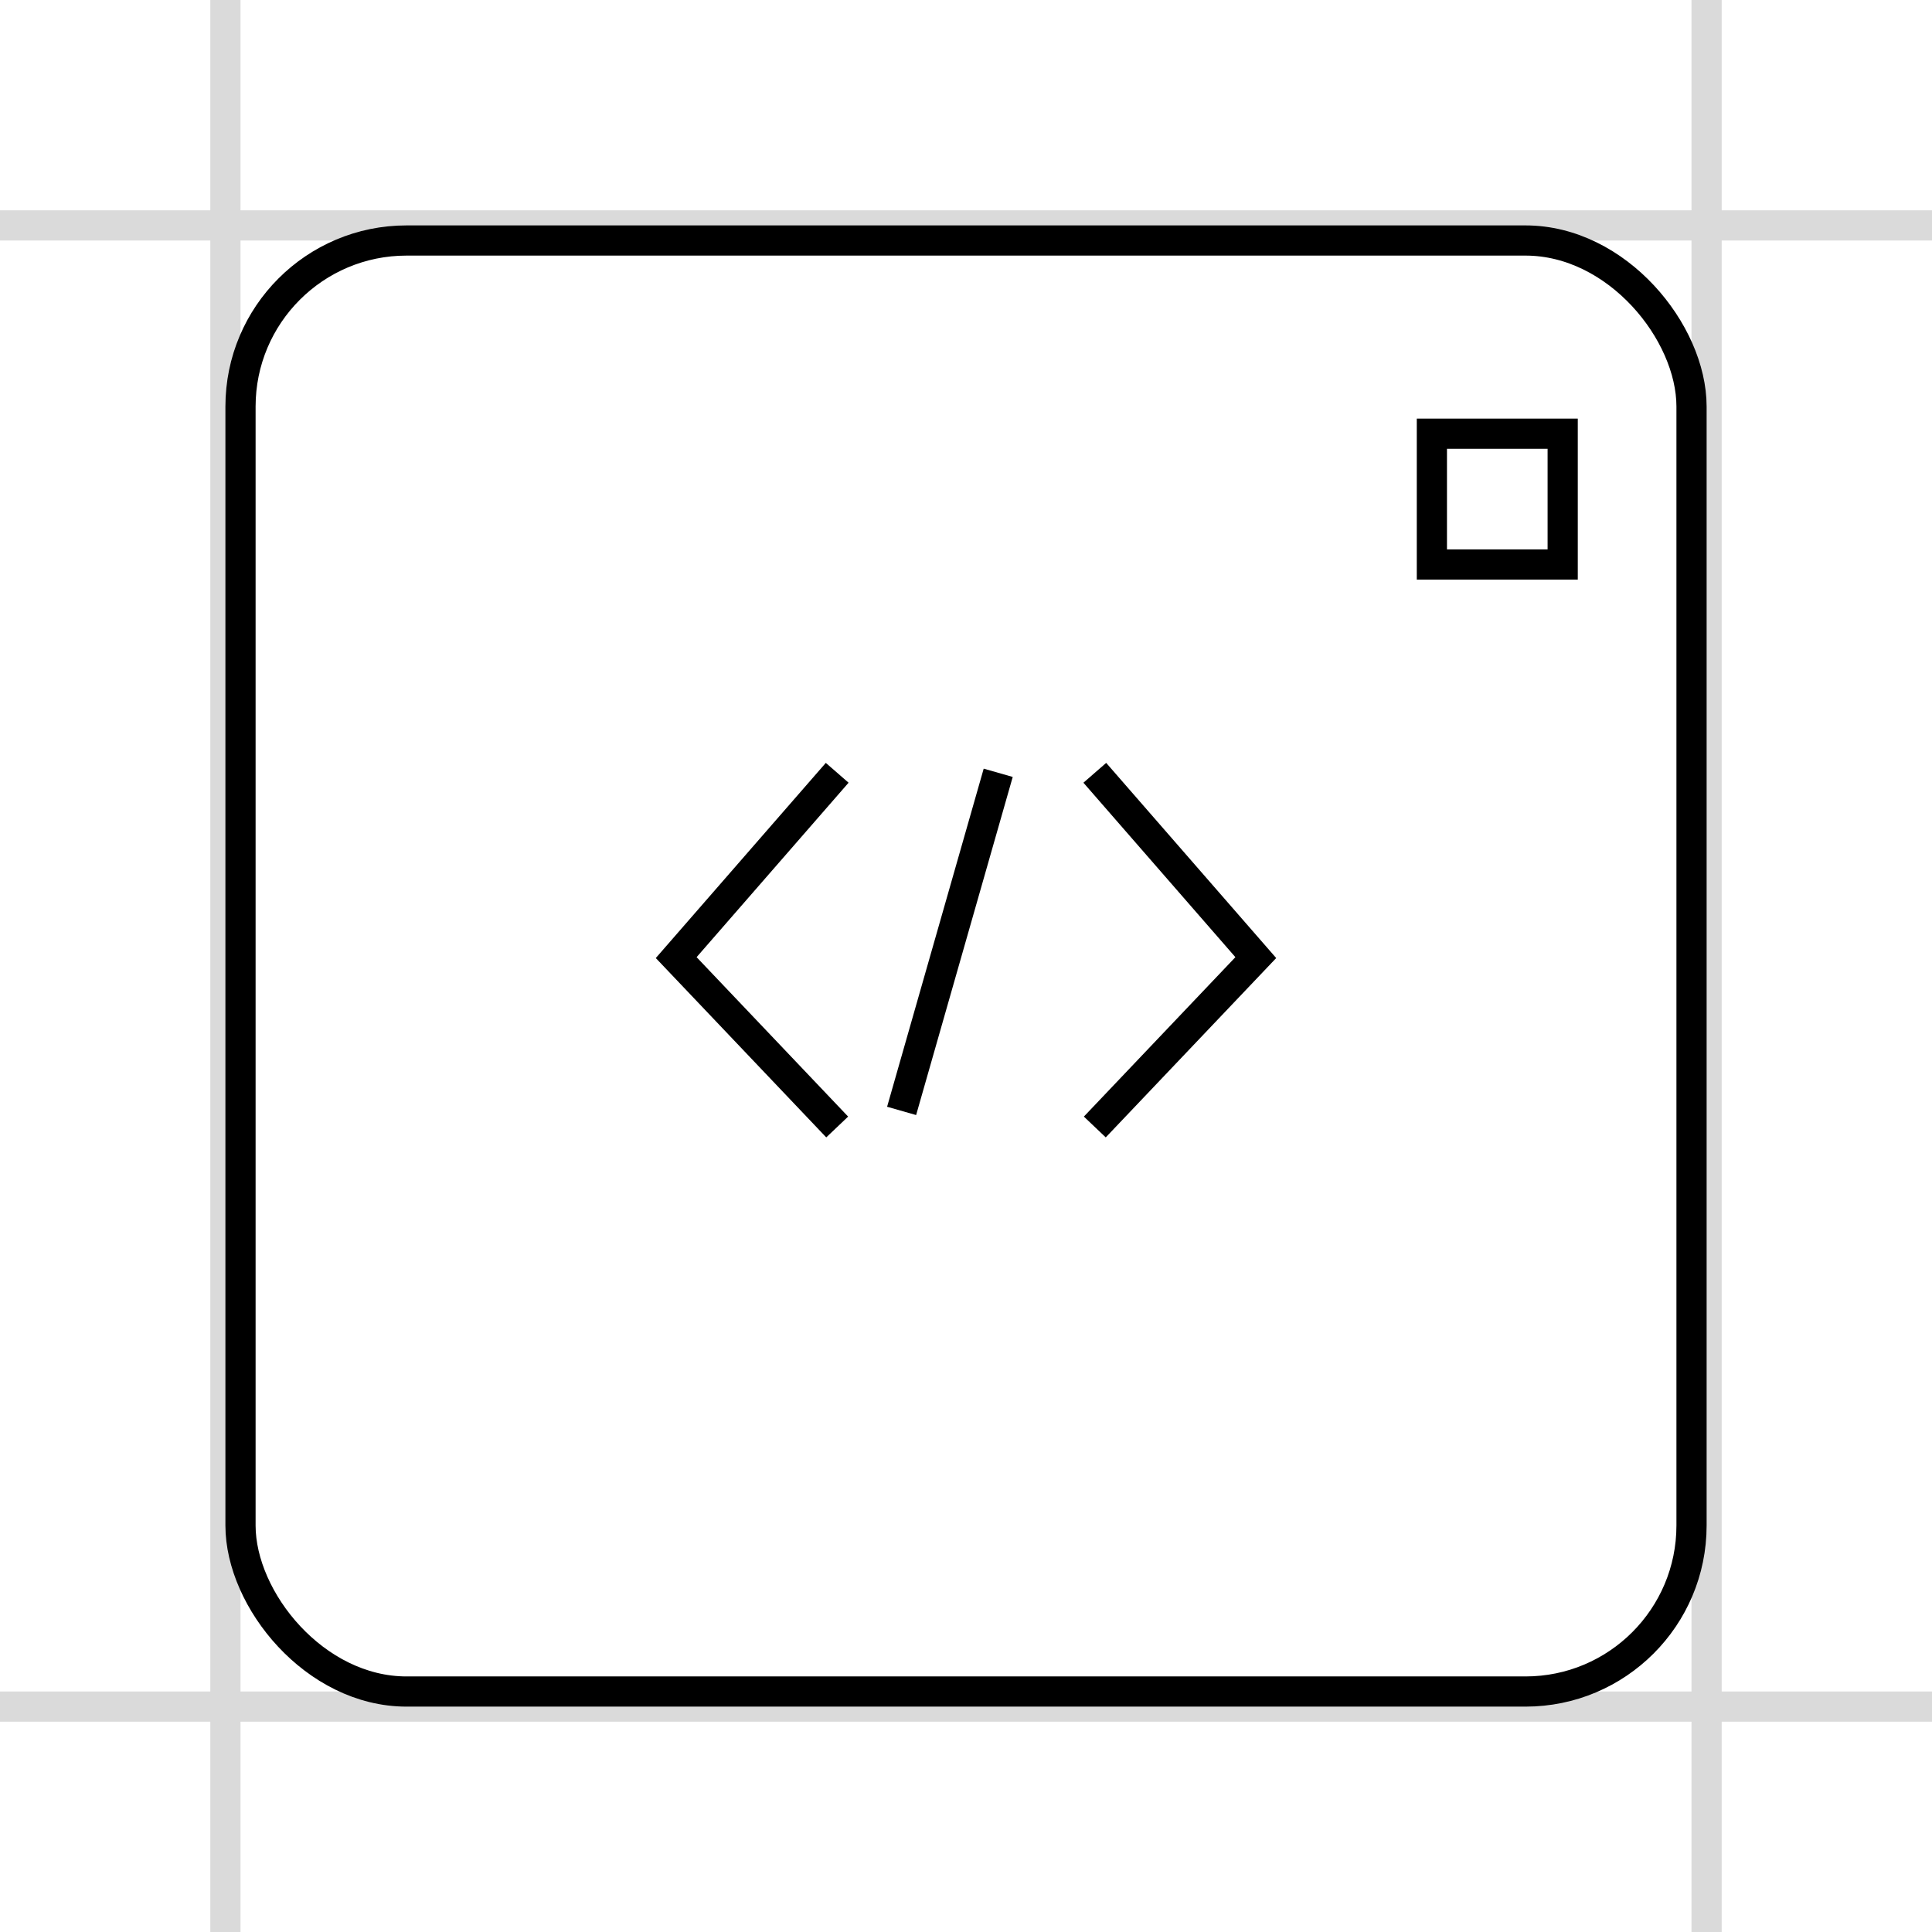 <svg class="svg-skill"  viewBox="0 0 64 64" fill="none" xmlns="http://www.w3.org/2000/svg">
<path d="M7.467 0V64" stroke="#DADADA"/>
<path d="M56.533 0V64" stroke="#DADADA"/>
<path d="M64 7.467L-3.33786e-06 7.467" stroke="#DADADA"/>
<path d="M64 56.533L-1.60933e-06 56.533" stroke="#DADADA"/>
<path class="svg-path-stroke" d="M36.267 25.6L41.6 31.722L36.267 37.333" stroke="black"/>
<path class="svg-path-stroke" d="M27.733 25.6L22.4 31.722L27.733 37.333" stroke="black"/>
<path class="svg-path-stroke" d="M33.067 25.6L29.867 36.8" stroke="black"/>
<rect class="svg-path-stroke" x="47.433" y="14.367" width="4.333" height="4.333" stroke="black"/>
<rect class="svg-path-stroke" x="7.967" y="7.967" width="48.067" height="48.067" rx="5.5" stroke="black"/>
</svg>
